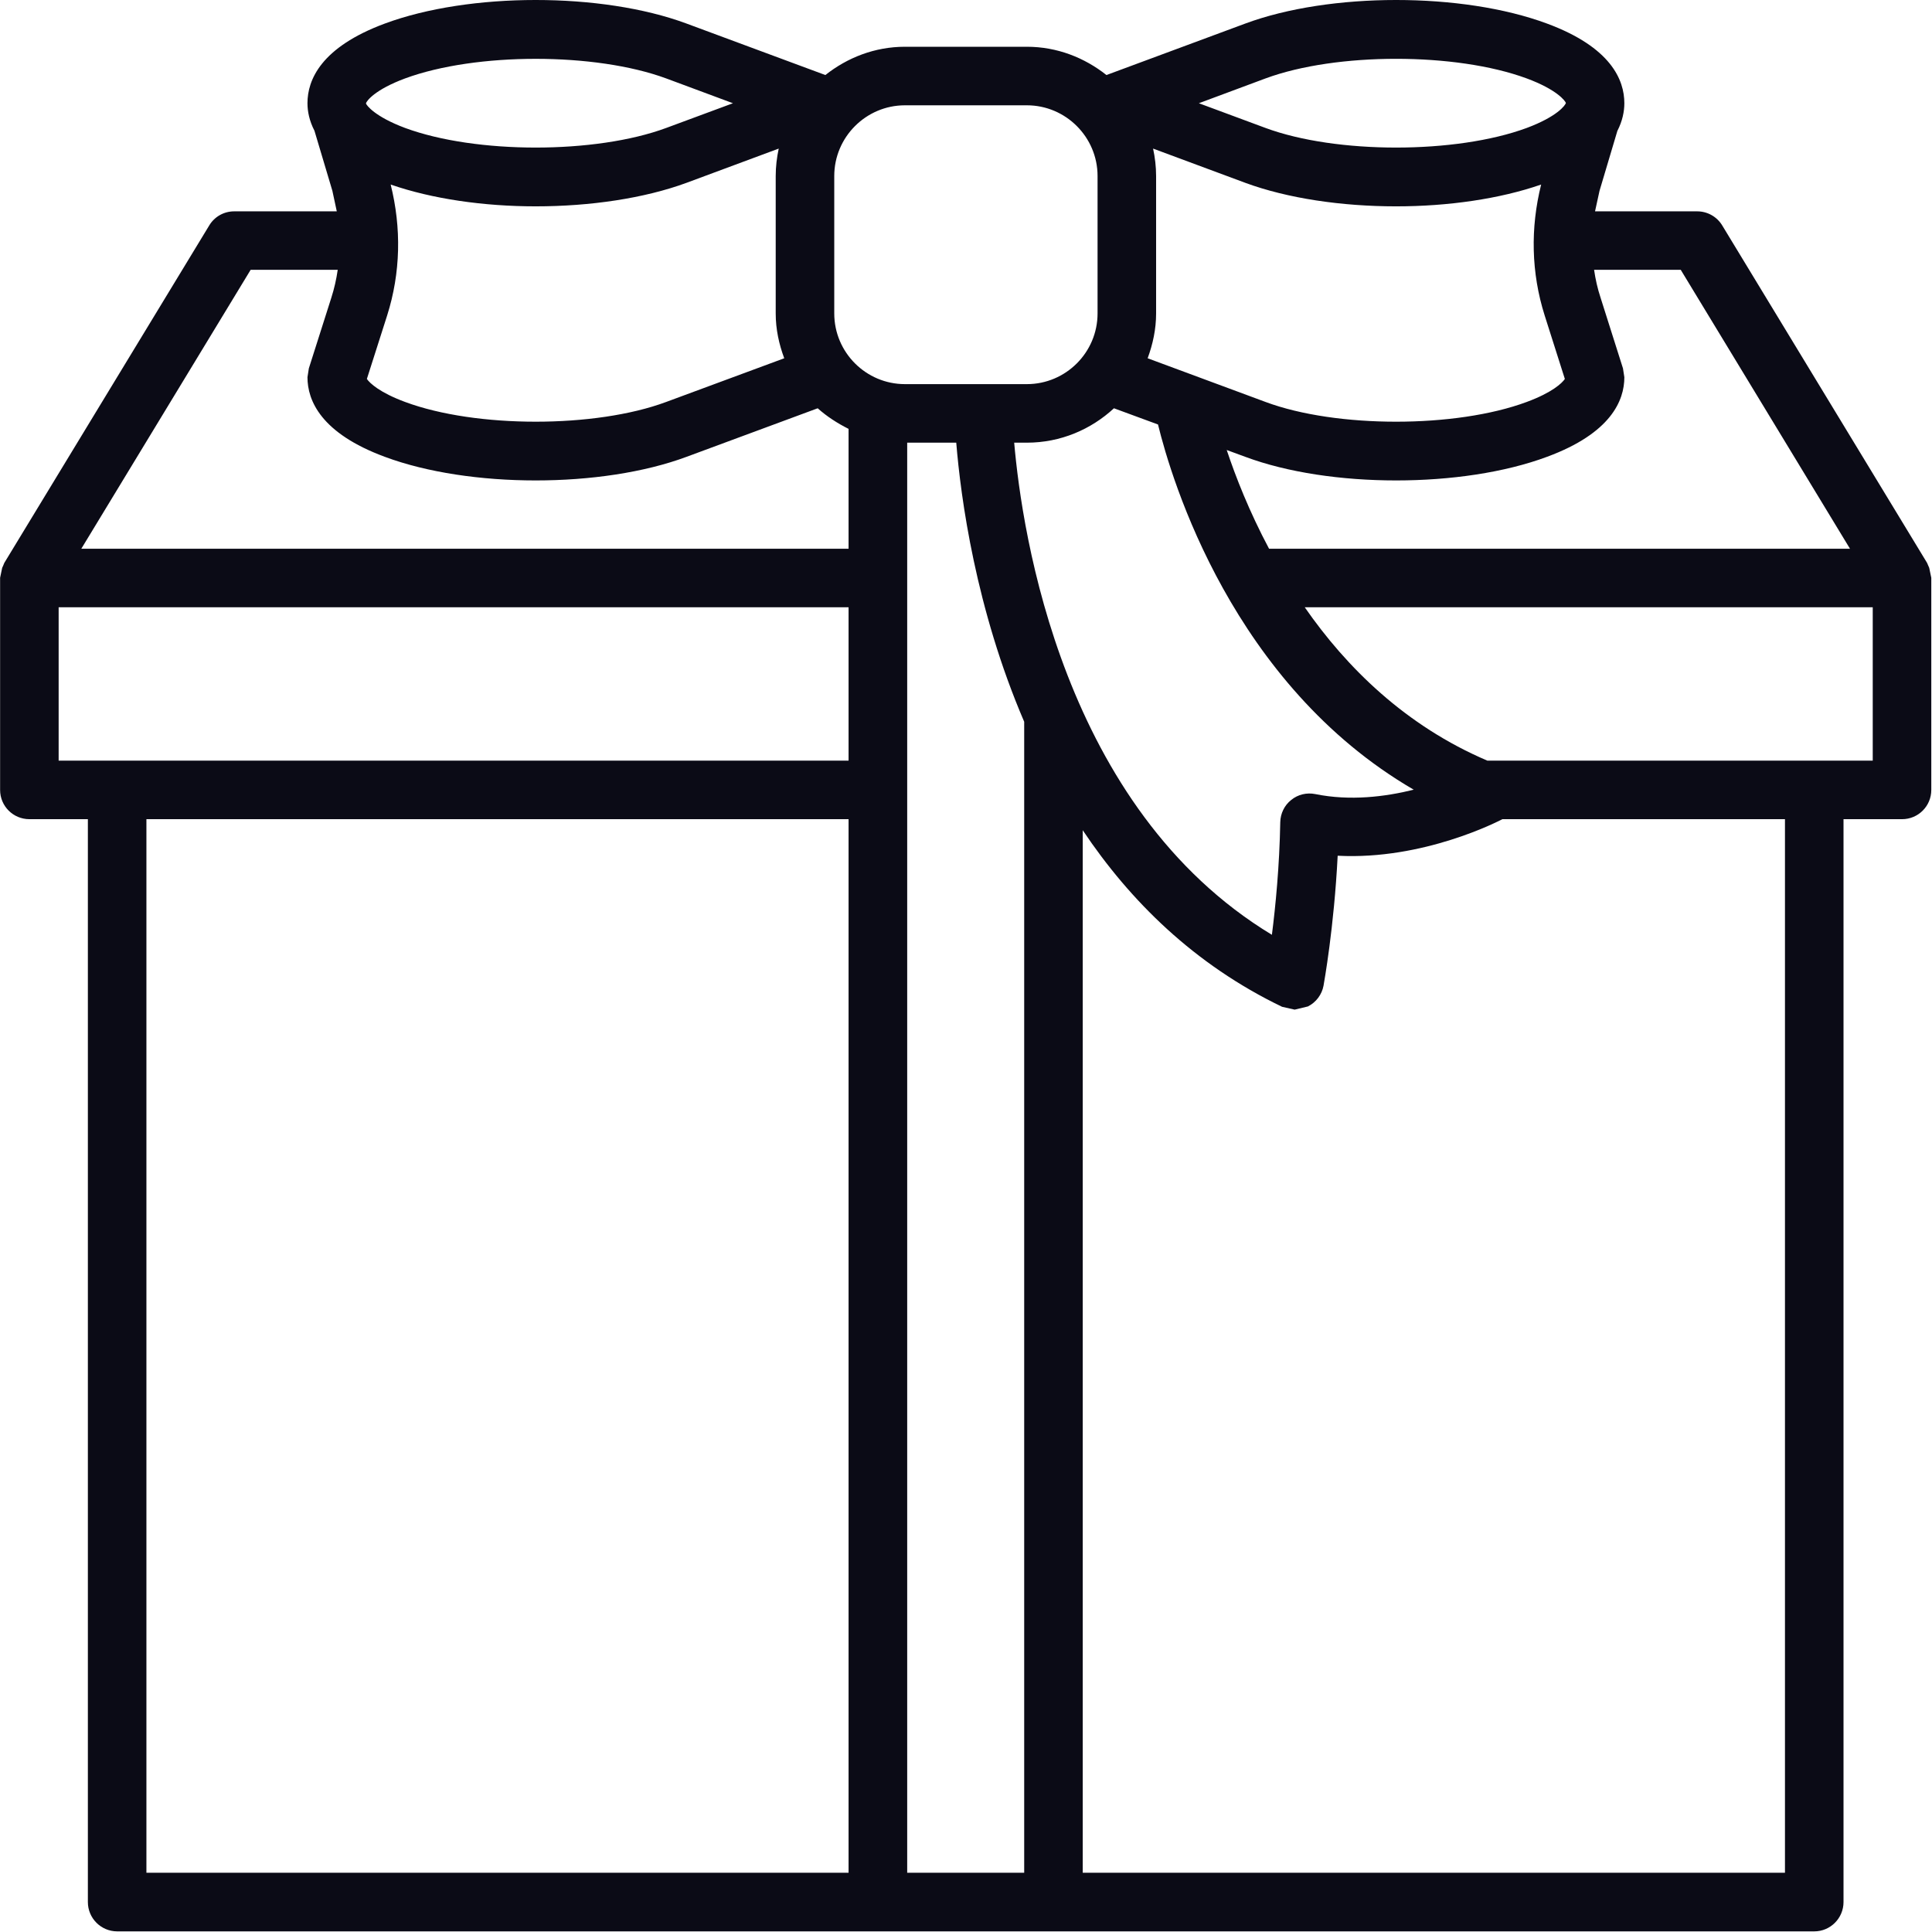 <?xml version="1.0" encoding="UTF-8" standalone="no"?><!DOCTYPE svg PUBLIC "-//W3C//DTD SVG 1.1//EN" "http://www.w3.org/Graphics/SVG/1.1/DTD/svg11.dtd"><svg width="100%" height="100%" viewBox="0 0 2084 2084" version="1.1" xmlns="http://www.w3.org/2000/svg" xmlns:xlink="http://www.w3.org/1999/xlink" xml:space="preserve" xmlns:serif="http://www.serif.com/" style="fill-rule:evenodd;clip-rule:evenodd;stroke-linejoin:round;stroke-miterlimit:2;"><rect id="画板1" x="0" y="0" width="2083.33" height="2083.33" style="fill:none;"/><g id="画板11" serif:id="画板1"><g><path d="M2020.08,820.484l-415.712,0c-88.164,-37.571 -151.963,-100.532 -196.975,-165.446l612.687,-0l-0,165.446Zm-94.675,1199.61l-757.487,-0l0,-1124.56c50.871,76.074 120.25,144.893 215.015,190.462l13.578,3.071l14.324,-3.439c8.832,-4.468 15.065,-12.835 16.833,-22.416c0.463,-2.787 11.344,-62.587 15.25,-140.153c92.35,4.836 173.447,-37.197 177.63,-39.428l304.857,0l-0,1136.46Zm-946.836,-0l-0,-1542.59l52.917,-0c4.836,59.334 20.926,179.211 73.284,301.041l-0,1241.55l-126.201,-0Zm-820.635,-1136.46l757.395,0l0,1136.46l-757.395,-0l0,-1136.46Zm-94.675,-63.149l0,-165.446l852.07,-0l0,165.446l-852.07,0Zm207.112,-529.449l93.93,-0c-1.487,10.228 -3.719,20.179 -6.881,30.038l-24.273,76.261l-1.489,9.576c0,25.112 14.509,60.362 83.422,85.843c45.663,17.017 104.253,25.481 162.75,25.481c58.499,-0 116.996,-8.464 162.752,-25.481l141.453,-52.358c9.951,8.923 21.298,16.177 33.294,22.222l0,129.272l-827.611,0l182.653,-300.854Zm166.658,-206.464c38.129,-14.043 89.465,-21.11 140.801,-21.11c51.337,-0 102.581,7.067 140.711,21.11l72.075,26.786l-72.075,26.69c-76.167,28.177 -205.067,28.177 -281.512,0c-32.831,-12.278 -41.666,-24.459 -42.316,-26.502c0.65,-2.606 9.485,-14.787 42.316,-26.974Zm408.922,301.882l-127.41,47.147c-76.261,28.37 -205.159,28.37 -281.512,0c-27.437,-10.132 -38.131,-20.27 -41.293,-24.828l21.855,-68.45c14.601,-46.035 15.531,-94.488 3.814,-141.266c44.732,15.53 100.439,23.528 156.425,23.528c58.499,0 116.996,-8.554 162.752,-25.39l99.417,-36.918c-2.046,9.485 -3.255,19.435 -3.255,29.573l0,148.242c0,17.114 3.534,33.11 9.207,48.362Zm53.939,-196.604c-0,-41.942 34.225,-76.261 76.261,-76.261l131.502,0c42.036,0 76.261,34.319 76.261,76.261l0,148.242c0,42.039 -34.225,76.261 -76.261,76.261l-131.502,-0c-42.036,-0 -76.261,-34.222 -76.261,-76.261l-0,-148.242Zm301.695,250.546l47.521,17.483c14.603,59.799 80.445,280.391 275.84,393.945c-30.692,7.629 -68.635,12.369 -106.113,4.746c-9.207,-1.862 -18.788,0.369 -26.04,6.323c-7.348,5.767 -11.625,14.696 -11.812,23.994c-0.838,47.34 -5.115,90.957 -9.02,121.461c-225.712,-136.526 -269.516,-433.197 -277.979,-530.846l13.671,-0c36.363,-0 69.191,-14.231 93.932,-37.106Zm42.22,-280.119l99.417,36.918c45.663,16.836 104.16,25.39 162.751,25.39c55.988,0 111.695,-7.998 156.427,-23.528c-11.719,46.778 -10.788,95.231 3.811,141.266l21.763,68.45c-3.068,4.558 -13.762,14.696 -41.198,24.828c-76.355,28.37 -205.346,28.37 -281.607,0l-127.222,-47.147c5.58,-15.252 9.113,-31.248 9.113,-48.362l0,-148.242c0,-10.138 -1.209,-20.088 -3.255,-29.573Zm121.364,-75.705c76.355,-28.177 205.252,-28.177 281.607,0c32.922,12.187 41.664,24.368 42.314,26.508c-0.65,2.509 -9.392,14.69 -42.314,26.968c-76.355,28.177 -205.346,28.177 -281.607,0l-71.981,-26.69l71.981,-26.786Zm630.358,507.318l-626.637,0c-21.482,-40.364 -36.084,-77.748 -45.663,-106.487l19.995,7.351c45.663,17.017 104.16,25.481 162.751,25.481c58.497,-0 117.087,-8.464 162.75,-25.481c69.007,-25.481 83.422,-60.731 83.422,-85.843l-1.488,-9.576l-24.181,-76.261c-3.255,-9.859 -5.486,-19.81 -6.973,-30.038l93.463,-0l182.561,300.854Zm87.698,31.339l-2.23,-10.694l-1.209,-2.787l-1.116,-2.606l-220.969,-364.003c-5.767,-9.485 -15.996,-15.161 -26.971,-15.161l-110.205,-0l4.836,-22.132l19.251,-64.636c5.486,-10.603 7.533,-21.019 7.533,-29.852c-0,-25.202 -14.415,-60.356 -83.422,-85.933c-91.326,-33.944 -234.266,-33.853 -325.501,0l-149.729,55.52c-23.716,-18.783 -53.289,-30.505 -85.84,-30.505l-131.502,0c-32.551,0 -62.124,11.722 -85.84,30.505l-149.729,-55.52c-91.419,-33.944 -234.269,-33.853 -325.502,0c-68.913,25.577 -83.422,60.731 -83.422,85.933c0,8.833 2.046,19.067 7.534,29.665l19.343,64.823l4.744,22.132l-110.67,-0c-10.975,-0 -21.204,5.676 -26.877,15.161l-221.062,364.003l-1.117,2.697l-1.209,2.696l-2.232,10.694l-0,228.873c-0,17.489 14.137,31.532 31.621,31.532l63.054,0l-0,1168.08c-0,17.393 14.137,31.617 31.62,31.617l1830.62,0c17.393,0 31.527,-14.224 31.527,-31.617l-0,-1168.08l63.148,0c17.39,0 31.526,-14.043 31.526,-31.532l0,-228.873Z" style="fill:#0b0b16;fill-rule:nonzero;"/></g></g></svg>